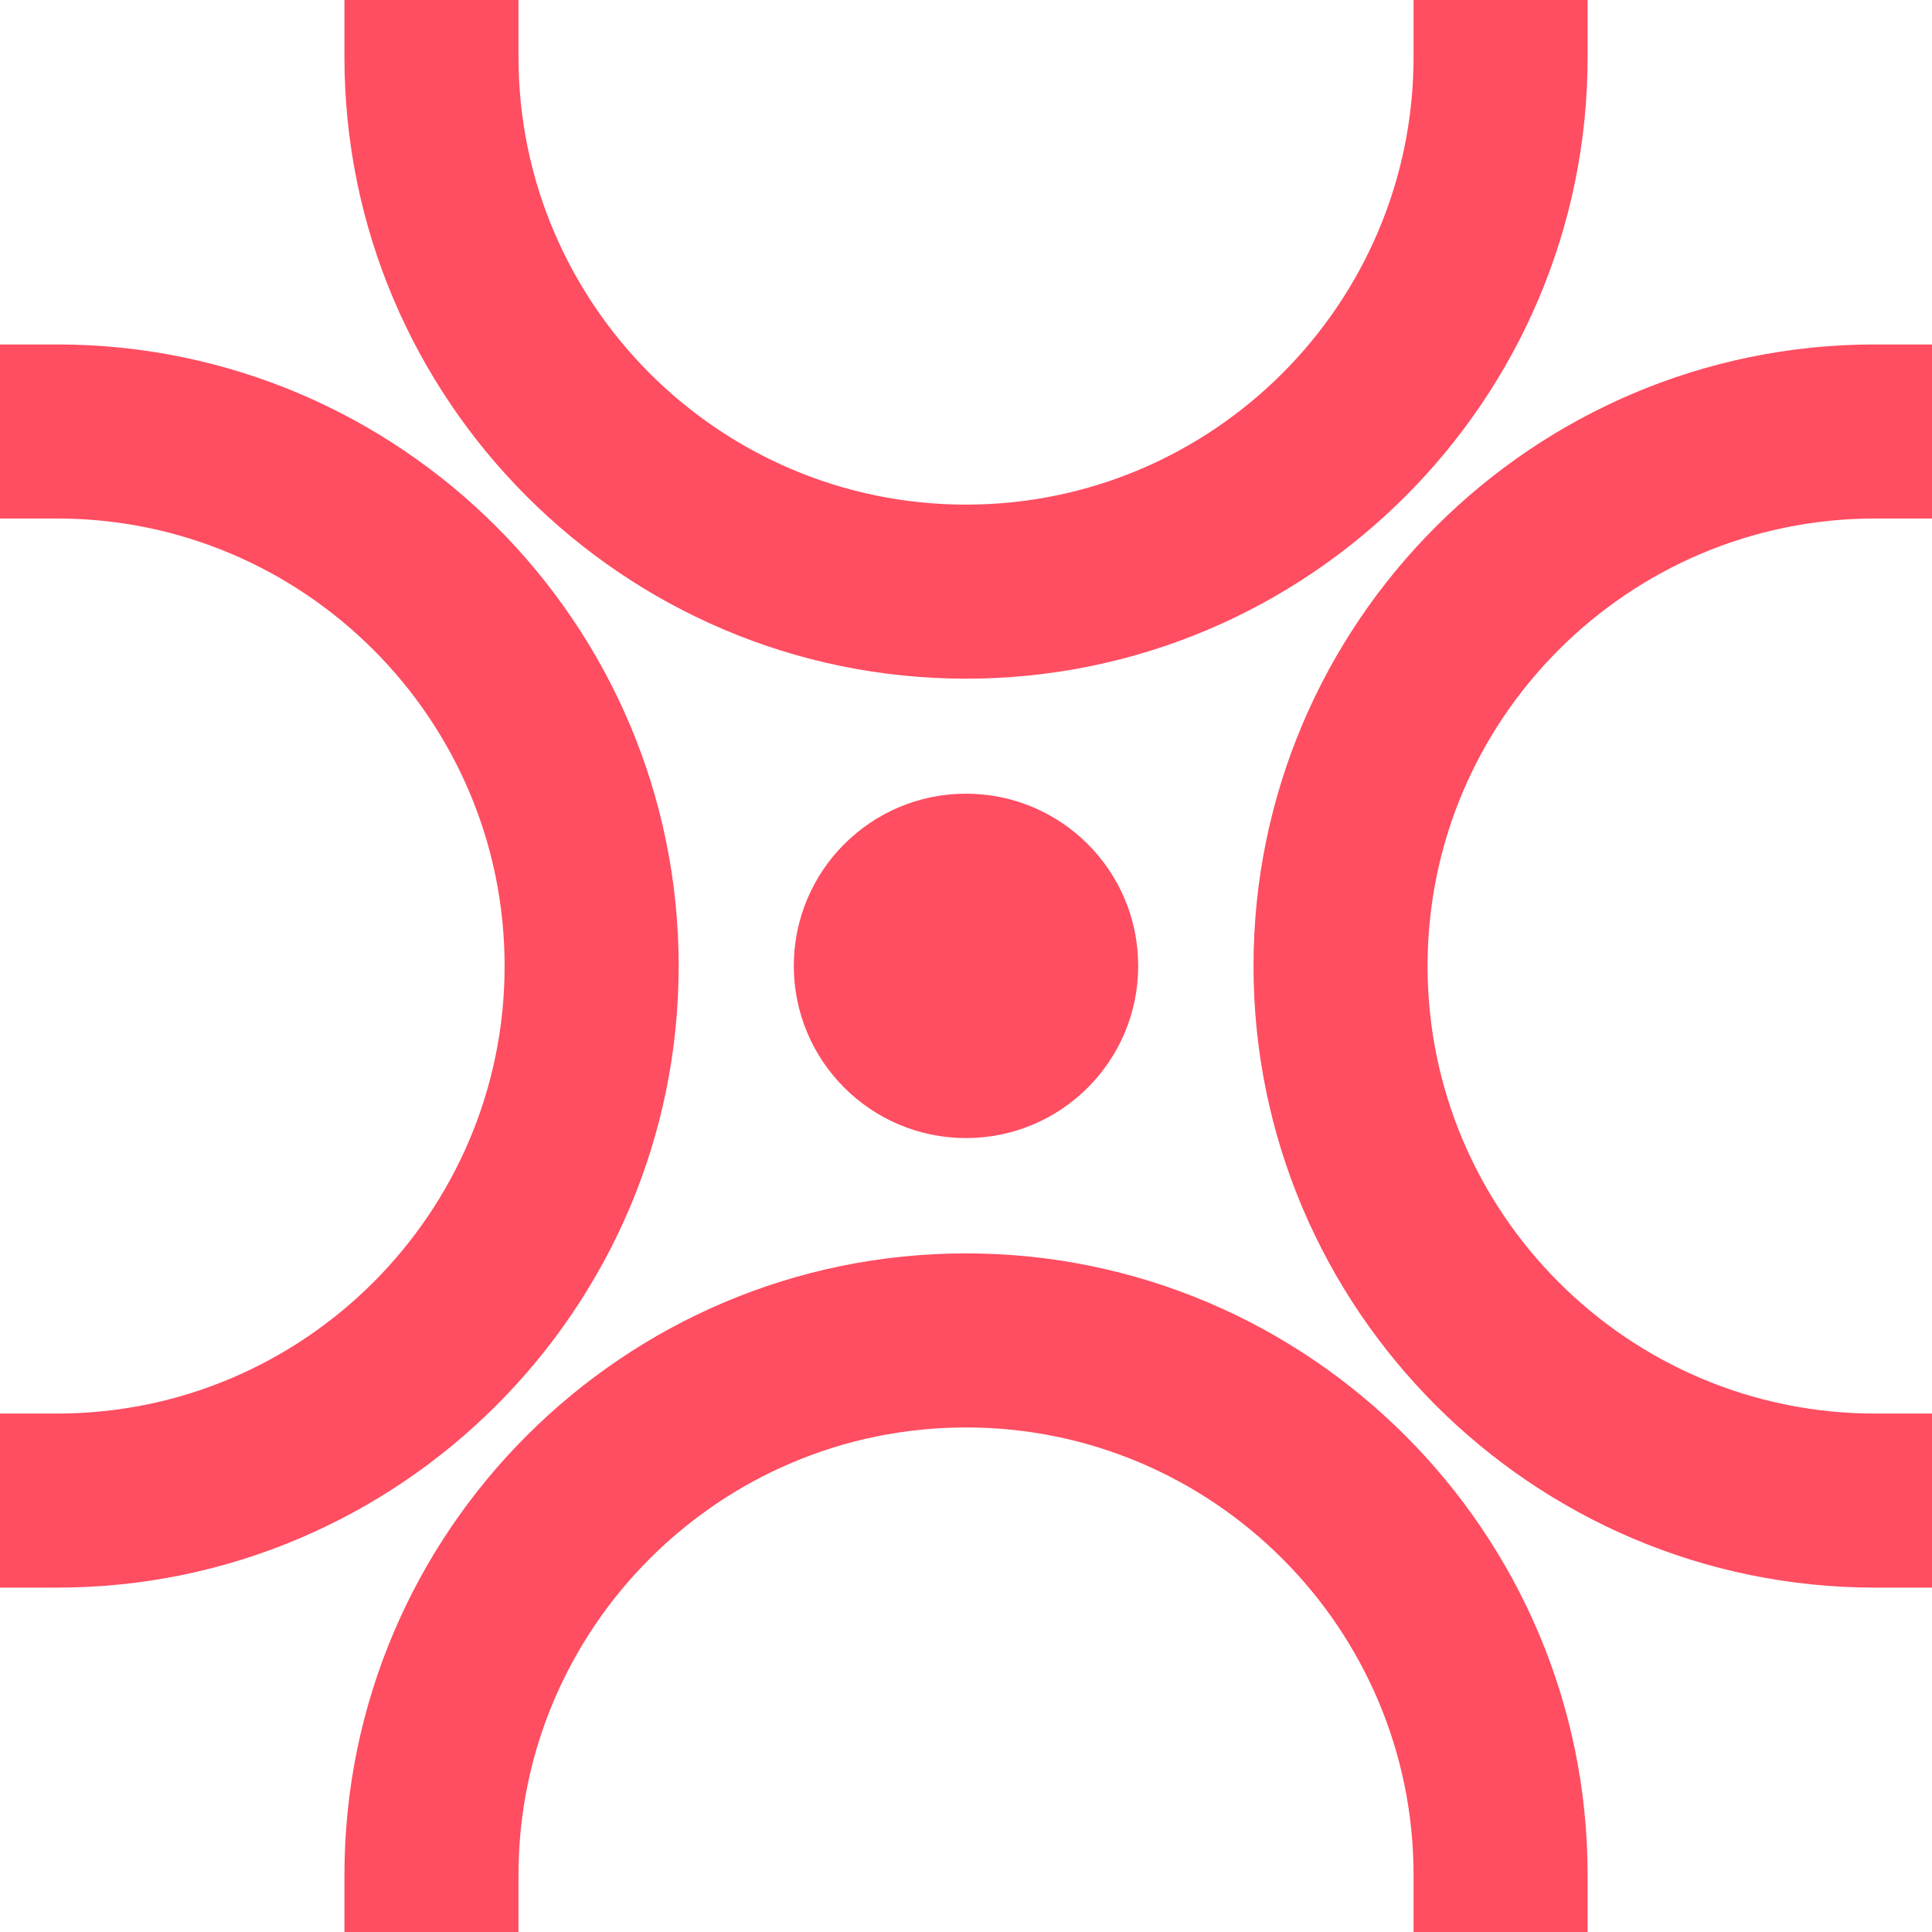 <svg width="32" height="32" viewBox="0 0 32 32" fill="none" xmlns="http://www.w3.org/2000/svg">
<path d="M16 18.85C17.576 18.85 18.852 17.573 18.852 15.998C18.852 14.423 17.576 13.146 16 13.146C14.425 13.146 13.148 14.423 13.148 15.998C13.148 17.573 14.425 18.85 16 18.85Z" fill="#FF4D61"/>
<path d="M0.945 26.296H0V23.413H0.945C5.032 23.413 8.358 20.087 8.358 16C8.358 11.914 5.032 8.588 0.945 8.588H0V5.705H0.945C6.622 5.705 11.241 10.324 11.241 16C11.241 21.677 6.622 26.296 0.945 26.296Z" fill="#FF4D61"/>
<path d="M16 11.241C10.324 11.241 5.705 6.622 5.705 0.945V0H8.588V0.945C8.588 5.032 11.914 8.358 16 8.358C20.087 8.358 23.413 5.032 23.413 0.945V0H26.296V0.945C26.296 6.622 21.677 11.241 16 11.241Z" fill="#FF4D61"/>
<path d="M26.296 32.001H23.413V31.055C23.413 26.968 20.087 23.643 16 23.643C11.914 23.643 8.588 26.968 8.588 31.055V32.001H5.705V31.055C5.705 25.379 10.324 20.76 16 20.76C21.677 20.76 26.296 25.379 26.296 31.055V32.001Z" fill="#FF4D61"/>
<path d="M32.002 26.296H31.057C25.381 26.296 20.762 21.677 20.762 16C20.762 10.324 25.381 5.705 31.057 5.705H32.002V8.588H31.057C26.97 8.588 23.645 11.914 23.645 16C23.645 20.087 26.97 23.413 31.057 23.413H32.002V26.296Z" fill="#FF4D61"/>
</svg>

